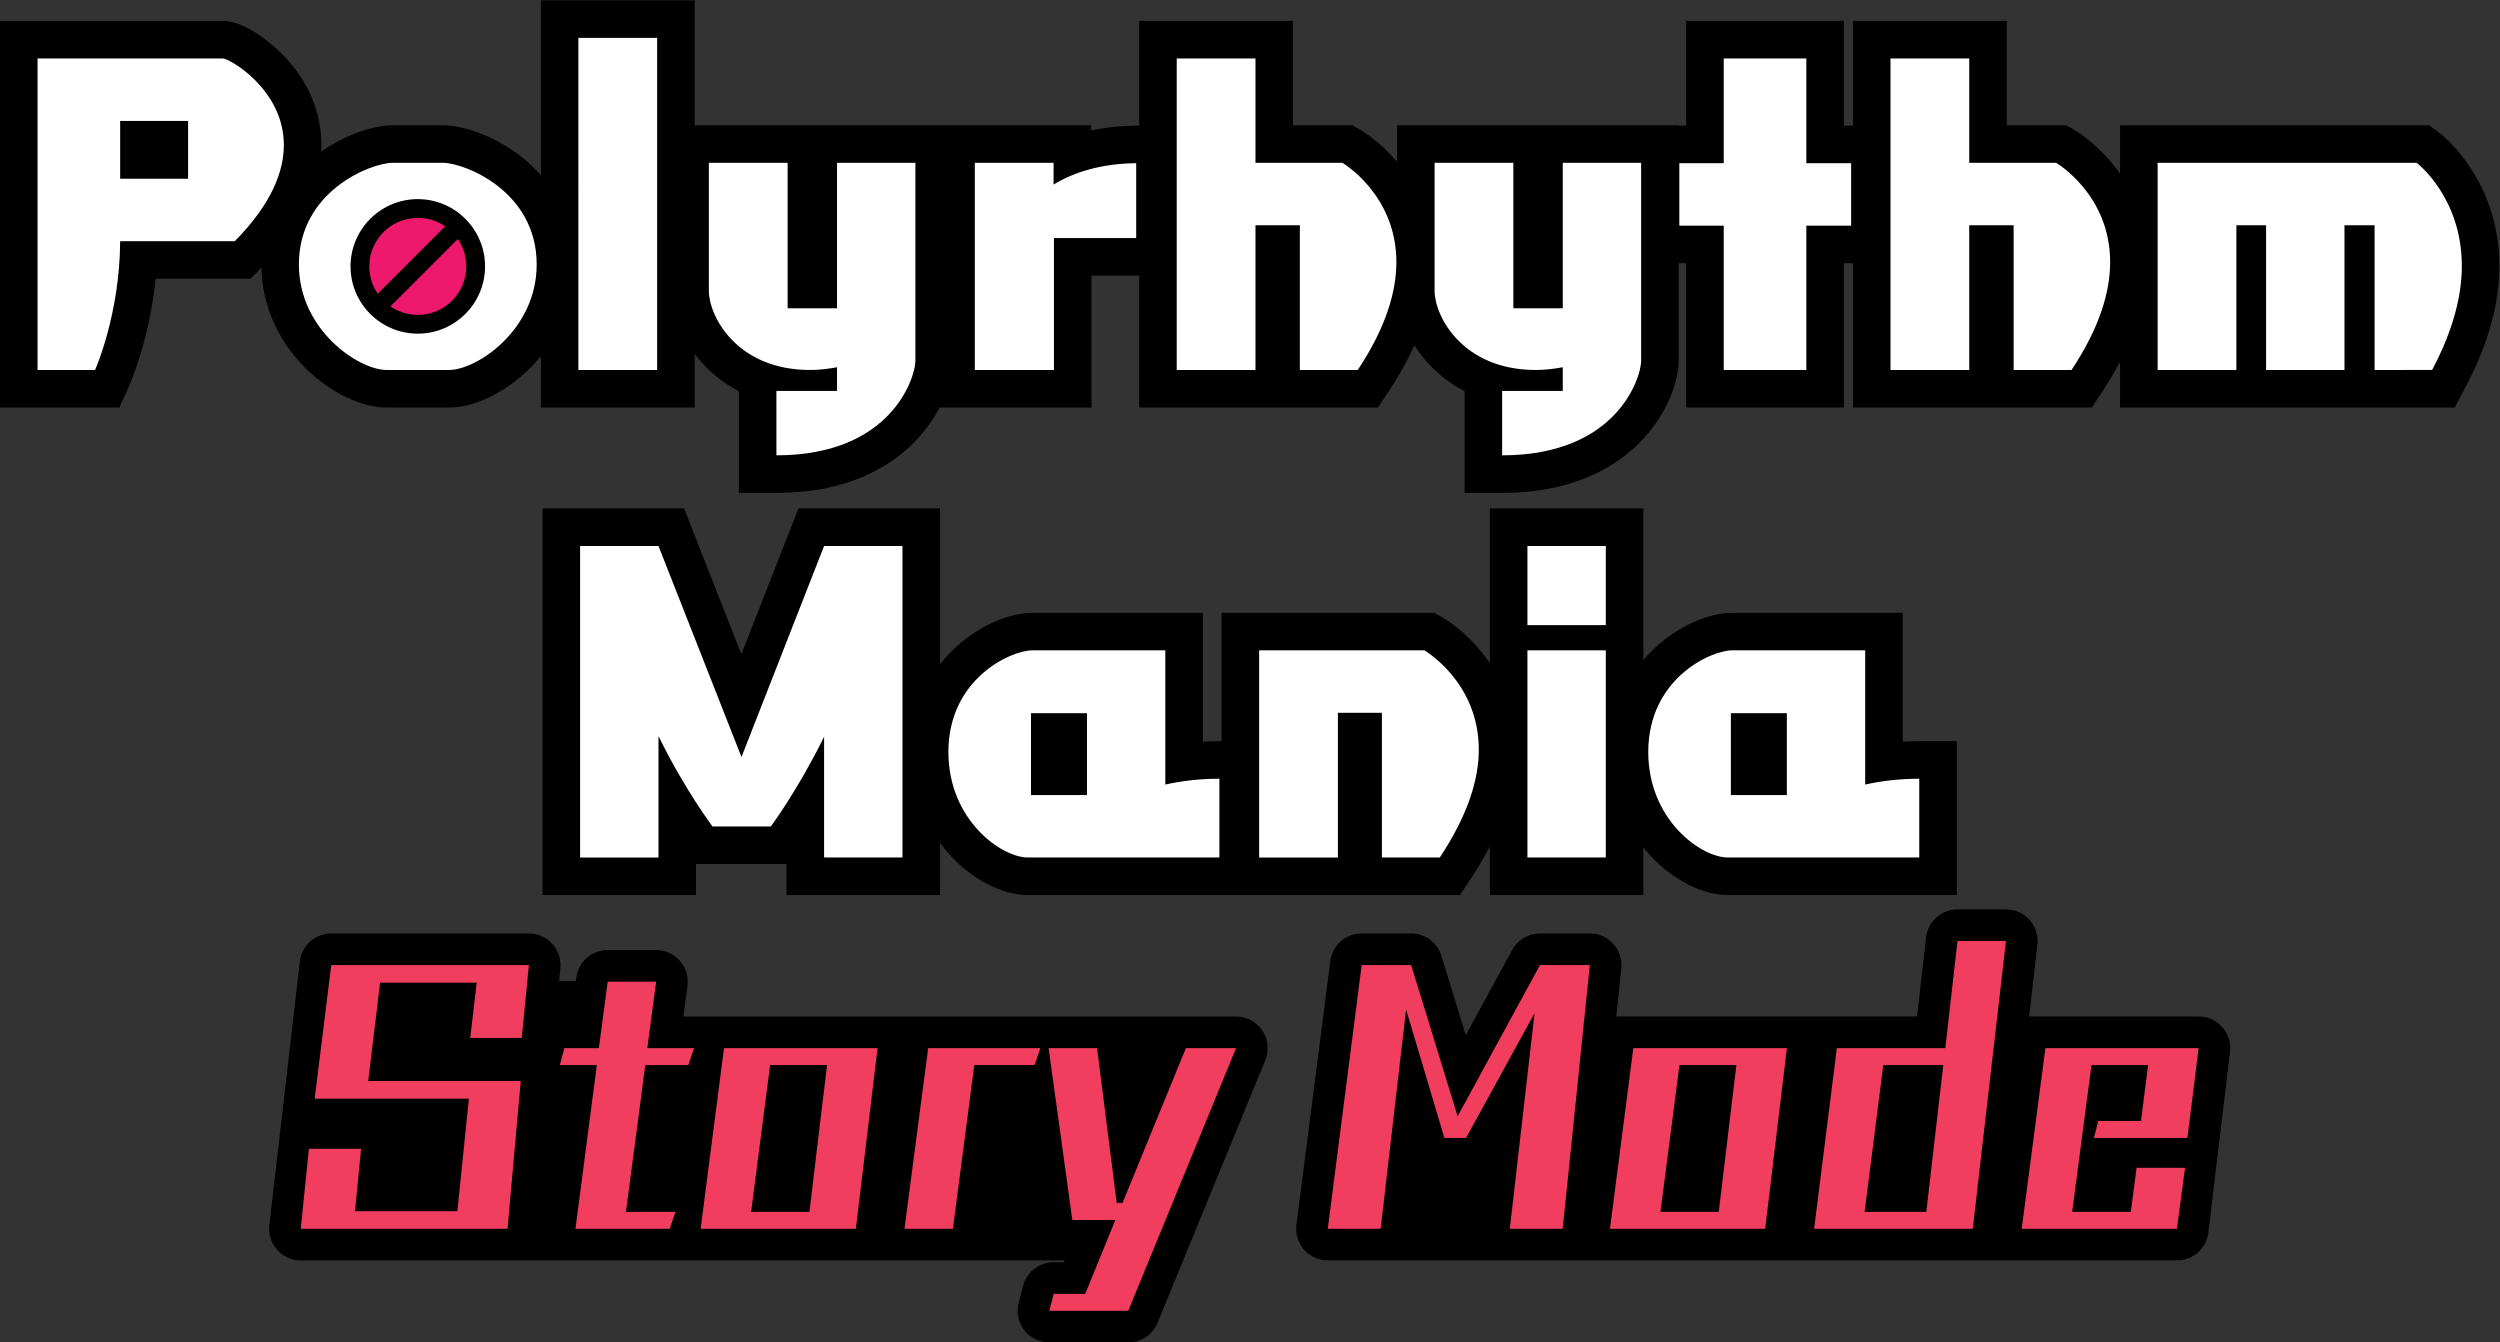 <?xml version="1.0" encoding="UTF-8" standalone="no"?>
<!-- Created with Inkscape (http://www.inkscape.org/) -->

<svg
   version="1.1"
   id="svg2"
   width="1080"
   height="579.935"
   viewBox="0 0 1080 579.935"
   sodipodi:docname="Polyrhythm Mania Story Mode Logo.ai"
   xmlns:inkscape="http://www.inkscape.org/namespaces/inkscape"
   xmlns:sodipodi="http://sodipodi.sourceforge.net/DTD/sodipodi-0.dtd"
   xmlns="http://www.w3.org/2000/svg"
   xmlns:svg="http://www.w3.org/2000/svg">
  <rect x="0" y="0" width="1080" height="579.935" fill="#333333" stroke="none"/>
  <defs
     id="defs6">
    <clipPath
       clipPathUnits="userSpaceOnUse"
       id="clipPath16">
      <path
         d="M 0,434.951 H 810 V 0 H 0 Z"
         id="path14" />
    </clipPath>
  </defs>
  <sodipodi:namedview
     id="namedview4"
     pagecolor="#ffffff"
     bordercolor="#000000"
     borderopacity="0.25"
     inkscape:showpageshadow="2"
     inkscape:pageopacity="0.0"
     inkscape:pagecheckerboard="0"
     inkscape:deskcolor="#d1d1d1" />
  <g
     id="g8"
     inkscape:groupmode="layer"
     inkscape:label="Polyrhythm Mania Story Mode Logo"
     transform="matrix(1.333,0,0,-1.333,0,579.935)">
    <g
       id="g10">
      <g
         id="g12"
         clip-path="url(#clipPath16)">
        <g
           id="g18"
           transform="translate(616.649,194.707)">
          <path
             d="m 0,0 v 41.761 h -55.206 c -8.247,0 -20.265,-5.126 -28.866,-15.336 v 49.157 h -49.733 V 25.597 25.422 c -6.562,9.628 -14.583,14.382 -15.15,14.709 l -2.824,1.63 h -68.974 V 0.145 h -0.715 c -1.797,0 -3.58,-0.048 -5.348,-0.145 v 41.761 h -55.206 c -8.612,0 -21.337,-5.591 -29.989,-16.726 v 50.547 h -45.869 l -18.496,-47.25 -18.582,47.25 h -45.856 V -49.714 h 49.734 v 10.059 h 29.336 v -10.059 h 49.733 v 16.938 c 1.064,-1.452 2.202,-2.854 3.432,-4.184 7.276,-7.867 16.877,-12.754 25.056,-12.754 h 140.019 l 3.609,5.442 c 2.302,3.47 4.327,6.903 6.09,10.296 v -15.738 h 49.733 v 15.468 c 0.737,-0.929 1.5,-1.839 2.309,-2.714 7.276,-7.867 16.877,-12.754 25.056,-12.754 H 17.515 V 0.145 H 5.347 C 3.551,0.145 1.767,0.097 0,0 m 193.351,154.148 c 0,-12.324 -3.719,-25.58 -11.053,-39.4 l -3.43,-6.464 H 70.429 v 14.822 c -1.643,-3.1 -3.497,-6.227 -5.589,-9.38 l -3.609,-5.442 h -77.375 v 46.771 h -2.937 V 108.284 H -70.19 v 46.771 h -2.434 v -31.711 c 0,-6.451 -3.628,-16.832 -11.733,-25.482 -7.369,-7.864 -21.24,-17.238 -45.474,-17.238 h -12.168 v 32.95 c -4.725,2.455 -8.334,5.43 -10.99,8.171 -1.997,2.061 -3.764,4.337 -5.269,6.726 -2.184,-4.844 -4.916,-9.763 -8.221,-14.745 l -3.61,-5.442 h -77.374 v 42.748 h -15.446 v -42.748 h -49.239 c -1.841,-3.516 -4.29,-7.096 -7.406,-10.422 -7.369,-7.864 -21.24,-17.238 -45.473,-17.238 h -12.168 v 32.95 c -4.725,2.455 -8.334,5.43 -10.99,8.171 -1.195,1.233 -2.305,2.545 -3.331,3.909 v -17.37 h -49.858 v 16.61 c -1.147,-1.397 -2.371,-2.751 -3.688,-4.043 -7.899,-7.751 -17.882,-12.567 -26.053,-12.567 h -20.268 c -8.172,0 -18.155,4.816 -26.054,12.567 -9.102,8.932 -14.212,20.532 -14.488,32.761 l -3.53,-3.586 h -30.749 c -2.061,-19.912 -8.223,-33.862 -8.534,-34.553 l -3.224,-7.189 h -38.687 V 233.58 h 72.22 c 8.399,0 18.266,-9.801 19.364,-10.919 8.224,-8.376 12.571,-18.503 12.571,-29.286 0,-0.723 -0.027,-1.446 -0.066,-2.169 8.403,5.889 17.519,8.553 23.178,8.553 h 16.265 c 6.129,0 16.316,-3.117 25.258,-10.08 2.403,-1.871 4.558,-3.926 6.485,-6.122 v 56.687 h 49.858 v -40.485 h 128.482 v -1.651 c 4.569,0.958 9.399,1.468 14.468,1.525 l 1.103,0.012 v 33.935 h 49.858 v -33.821 h 19.262 l 2.836,-1.649 c 0.466,-0.271 6.017,-3.586 11.614,-10.185 v 11.834 h 91.269 v -0.125 h 2.434 v 33.946 h 51.109 v -33.946 h 2.937 v 33.946 h 49.858 v -33.821 h 19.262 l 2.836,-1.649 c 0.551,-0.32 8.184,-4.876 14.617,-14.08 v 15.729 h 100.198 l 3.256,-2.461 c 0.794,-0.601 19.468,-15.039 19.468,-43.15"
             style="fill:#000000;fill-opacity:1;fill-rule:nonzero;stroke:none"
             id="path20" />
        </g>
        <path
           d="m 579.084,203.933 h -18.141 v -26.529 h 18.141 z m -19.142,-46.772 c -8.633,0 -25.773,12.196 -25.773,34.199 0,23.637 20.143,32.94 27.274,32.94 h 43.038 v -43.502 c 5.004,1.132 10.885,1.886 17.516,1.886 v -25.523 z m -64.93,67.139 h 25.397 v -67.139 h -25.397 z m 0,33.821 h 25.397 v -25.649 h -25.397 z m -47.164,-100.96 v 46.896 H 433.586 V 157.161 H 408.064 V 224.3 h 53.547 c 0,0 17.64,-10.184 17.64,-32.187 0,-9.429 -3.378,-20.996 -12.636,-34.952 z m -95.58,46.772 h -18.141 v -26.529 h 18.141 z m -19.142,-46.772 c -8.632,0 -25.772,12.196 -25.772,34.199 0,23.637 20.143,32.94 27.274,32.94 h 43.037 v -43.502 c 5.005,1.132 10.885,1.886 17.516,1.886 v -25.523 z m -66.053,0 v 39.101 C 258.441,178.787 249.808,167.22 249.808,167.22 h -18.892 c 0,0 -8.882,11.693 -17.515,29.294 v -39.353 h -25.398 v 100.96 h 25.398 l 26.899,-68.396 26.773,68.396 h 25.398 v -100.96 z m 502.485,157.998 v 46.897 h -9.759 v -46.897 h -25.397 v 46.897 h -9.633 v -46.897 h -25.522 v 67.139 h 83.947 c 0,0 14.638,-11.064 14.638,-33.443 0,-9.305 -2.627,-20.494 -9.633,-33.696 z m -116.975,0 v 46.897 h -14.387 v -46.897 h -25.523 v 100.96 h 25.523 v -33.821 h 28.149 c 0,0 17.515,-10.184 17.515,-32.186 0,-9.43 -3.253,-20.997 -12.51,-34.953 z m -93.955,0 V 361.93 H 544.24 v 20.242 h 14.388 v 33.947 h 26.773 v -33.947 h 14.512 V 361.93 h -14.512 v -46.771 z m -71.81,-6.789 h 19.642 v 7.669 c -2.752,-0.503 -5.629,-0.88 -8.757,-0.88 -23.771,0 -32.779,17.477 -32.779,25.649 v 41.49 h 25.522 V 335.15 h 16.014 v 47.148 h 25.398 v -64.247 c 0,-5.029 -7.506,-30.552 -45.04,-30.552 z m -65.554,6.789 v 46.897 h -14.388 v -46.897 h -25.522 v 100.96 h 25.522 v -33.821 h 28.15 c 0,0 17.515,-10.184 17.515,-32.186 0,-9.43 -3.253,-20.997 -12.511,-34.953 z m -105.339,0 v 67.139 h 25.522 v -7.041 c 6.881,4.149 15.639,6.79 26.774,6.915 v -24.265 h -26.649 v -42.748 z m -64.303,-6.789 h 19.642 v 7.669 c -2.752,-0.503 -5.63,-0.88 -8.757,-0.88 -23.771,0 -32.779,17.477 -32.779,25.649 v 41.49 H 255.25 V 335.15 h 16.014 v 47.148 h 25.397 v -64.247 c 0,-5.029 -7.506,-30.552 -45.039,-30.552 z m -64.178,114.413 h 25.522 V 315.159 h -25.522 z m -43.412,-60.601 h -17.39 v -26.78 h 17.39 z m -18.766,-47.023 c -8.883,0 -28.4,12.825 -28.4,34.198 0,23.889 23.521,32.941 30.402,32.941 h 16.264 c 6.881,0 30.402,-9.052 30.402,-32.941 0,-21.373 -19.517,-34.198 -28.4,-34.198 z M 60.961,395.877 H 38.942 V 377.143 H 60.961 Z M 38.941,356.901 C 38.816,333.012 30.809,315.159 30.809,315.159 H 12.168 v 100.96 h 60.053 c 2.127,0 19.767,-10.058 19.767,-28.037 0,-8.676 -4.004,-19.111 -15.889,-31.181 z"
           style="fill:#ffffff;fill-opacity:1;fill-rule:nonzero;stroke:none"
           id="path22" />
        <g
           id="g24"
           transform="translate(151.624,348.729)">
          <path
             d="m 0,0 c 0,-8.96 -7.264,-16.224 -16.224,-16.224 -8.96,0 -16.224,7.264 -16.224,16.224 0,8.96 7.264,16.224 16.224,16.224 C -7.264,16.224 0,8.96 0,0"
             style="fill:#ee186c;fill-opacity:1;fill-rule:nonzero;stroke:none"
             id="path26" />
        </g>
        <g
           id="g28"
           transform="translate(135.4,333.012)">
          <path
             d="m 0,0 c -3.289,0 -6.34,1.014 -8.864,2.742 l 21.839,21.839 c 1.728,-2.524 2.742,-5.575 2.742,-8.864 C 15.717,7.037 8.68,0 0,0 m -15.717,15.717 c 0,8.68 7.037,15.717 15.717,15.717 3.289,0 6.34,-1.014 8.864,-2.742 L -12.975,6.853 c -1.728,2.524 -2.742,5.574 -2.742,8.864 M 0,37.518 c -12.021,0 -21.801,-9.78 -21.801,-21.801 0,-12.021 9.78,-21.801 21.801,-21.801 12.021,0 21.801,9.78 21.801,21.801 0,12.021 -9.78,21.801 -21.801,21.801"
             style="fill:#000000;fill-opacity:1;fill-rule:nonzero;stroke:none"
             id="path30" />
        </g>
        <g
           id="g32"
           transform="translate(410.062,91.489)">
          <path
             d="m 0,0 -34.934,-85.131 c -1.578,-3.847 -5.324,-6.358 -9.482,-6.358 h -25.596 c -3.173,0 -6.167,1.469 -8.108,3.979 -1.941,2.51 -2.61,5.777 -1.813,8.848 l 1.427,5.492 c 1.174,4.519 5.253,7.673 9.921,7.673 h 3.333 l 0.242,0.592 h -247.582 c -2.899,0 -5.662,1.227 -7.605,3.378 -1.944,2.151 -2.886,5.024 -2.592,7.908 l 9.909,85.69 c 0.638,5.132 5,8.986 10.172,8.986 h 64.044 c 2.892,0 5.649,-1.222 7.592,-3.364 1.943,-2.142 2.89,-5.005 2.61,-7.883 l -0.403,-4.125 h 5.433 l 0.144,1.086 c 0.677,5.094 5.021,8.901 10.161,8.901 h 15.707 c 2.954,0 5.764,-1.275 7.71,-3.496 1.946,-2.222 2.839,-5.175 2.451,-8.103 l -1.318,-9.931 H -9.482 c 3.417,0 6.61,-1.704 8.512,-4.541 C 0.934,6.762 1.298,3.162 0,0 m 310.15,10.683 c -1.947,2.203 -4.743,3.464 -7.683,3.464 h -54.934 l 2.687,23.28 c 0.335,2.904 -0.586,5.813 -2.53,7.995 -1.946,2.182 -4.73,3.431 -7.653,3.431 H 224.33 c -5.212,0 -9.593,-3.911 -10.183,-9.089 l -2.922,-25.617 h -97.469 l 1.605,15.607 c 0.297,2.886 -0.644,5.763 -2.587,7.916 -1.944,2.153 -4.708,3.383 -7.61,3.383 H 89.015 c -3.753,0 -7.205,-2.051 -9,-5.346 L 64.969,8.096 l -7.9,25.717 c -1.323,4.302 -5.297,7.24 -9.799,7.24 H 31.232 c -5.156,0 -9.509,-3.83 -10.166,-8.944 L 10.082,-53.349 c -0.376,-2.922 0.524,-5.864 2.471,-8.077 1.945,-2.212 4.749,-3.479 7.695,-3.479 h 275.189 c 5.137,0 9.48,3.801 10.16,8.893 l 7.042,58.644 c 0.362,2.916 -0.544,5.848 -2.489,8.051"
             style="fill:#000000;fill-opacity:1;fill-rule:nonzero;stroke:none"
             id="path34" />
        </g>
        <g
           id="g36"
           transform="translate(340.051,10.25)">
          <path
             d="m 0,0 1.427,5.492 h 10.219 l 9.777,23.945 H 7.469 l -7.688,55.694 h 15.707 l 6.373,-50.202 h 1.865 L 44.272,85.131 H 60.529 L 25.595,0 Z m -46.933,26.584 7.688,58.547 H -2.88 l -1.87,-5.492 h -19.553 l -6.923,-53.055 z m -25.085,53.055 h -18.453 l -6.154,-47.563 h 18.896 z m -40.971,-53.055 7.576,58.547 h 49.764 L -62.68,26.584 Z m -40.565,0 6.924,53.055 h -11.977 l 1.431,5.492 h 11.203 l 2.858,21.53 h 15.707 l -2.858,-21.53 h 15.161 l -1.869,-5.492 h -13.95 l -6.261,-47.563 h 16.038 l -1.865,-5.492 z m -89.026,0 2.634,25.921 h 16.919 l -1.977,-20.215 h 33.176 l 3.734,36.472 h -49.983 l 5.381,43.284 h 64.044 l -2.308,-23.619 h -16.695 l 2.088,17.908 h -31.311 l -3.841,-31.857 h 49.432 l -4.284,-47.894 z m 557.719,0 7.688,58.552 h 49.652 l -3.623,-29.115 h -30.323 l 1.432,5.492 h 13.841 l 2.304,18.131 h -18.346 l -6.261,-47.568 h 19.007 l 1.865,14.276 h 15.712 l -2.639,-19.768 z m -25.412,53.06 h -19.446 l -6.042,-47.568 h 19.996 z m -41.853,-53.06 7.357,58.552 h 35.153 l 3.958,34.706 h 15.707 L 299.284,26.584 Z m -25.197,53.06 H 204.224 L 198.07,32.076 h 18.896 z m -40.971,-53.06 7.576,58.552 h 49.764 l -7.031,-58.552 z m -32.456,0 8.019,69.867 -22.192,-40.43 h -7.03 L 115.636,97.659 107.398,26.584 H 90.26 l 10.984,85.458 h 16.038 l 15.049,-48.99 26.696,48.99 h 16.149 l -8.788,-85.458 z"
             style="fill:#f13d5e;fill-opacity:1;fill-rule:nonzero;stroke:none"
             id="path38" />
        </g>
      </g>
    </g>
  </g>
</svg>
